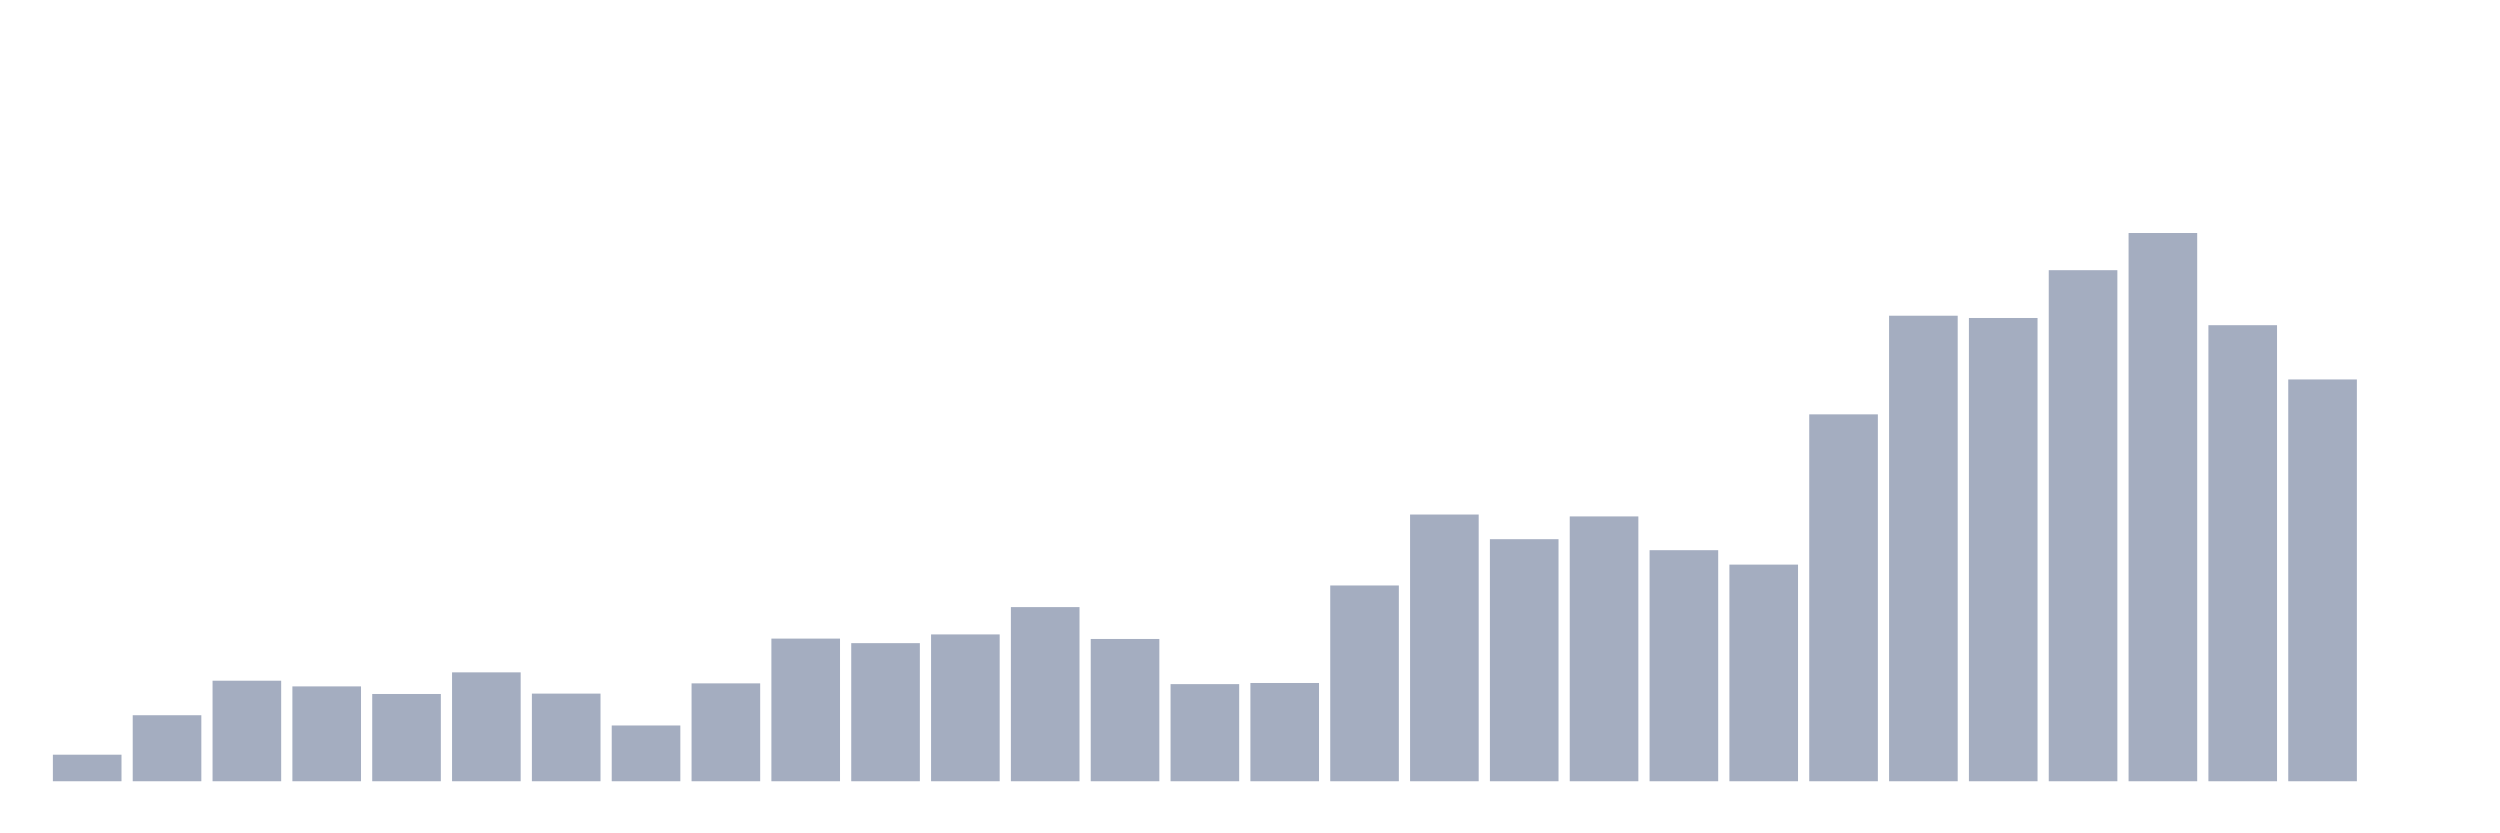 <svg xmlns="http://www.w3.org/2000/svg" viewBox="0 0 480 160"><g transform="translate(10,10)"><rect class="bar" x="0.153" width="13.175" y="134.901" height="5.099" fill="rgb(164,173,192)"></rect><rect class="bar" x="15.482" width="13.175" y="127.325" height="12.675" fill="rgb(164,173,192)"></rect><rect class="bar" x="30.81" width="13.175" y="120.696" height="19.304" fill="rgb(164,173,192)"></rect><rect class="bar" x="46.138" width="13.175" y="121.788" height="18.212" fill="rgb(164,173,192)"></rect><rect class="bar" x="61.466" width="13.175" y="123.245" height="16.755" fill="rgb(164,173,192)"></rect><rect class="bar" x="76.794" width="13.175" y="119.093" height="20.907" fill="rgb(164,173,192)"></rect><rect class="bar" x="92.123" width="13.175" y="123.172" height="16.828" fill="rgb(164,173,192)"></rect><rect class="bar" x="107.451" width="13.175" y="129.292" height="10.708" fill="rgb(164,173,192)"></rect><rect class="bar" x="122.779" width="13.175" y="121.206" height="18.794" fill="rgb(164,173,192)"></rect><rect class="bar" x="138.107" width="13.175" y="112.61" height="27.39" fill="rgb(164,173,192)"></rect><rect class="bar" x="153.436" width="13.175" y="113.484" height="26.516" fill="rgb(164,173,192)"></rect><rect class="bar" x="168.764" width="13.175" y="111.808" height="28.192" fill="rgb(164,173,192)"></rect><rect class="bar" x="184.092" width="13.175" y="106.563" height="33.437" fill="rgb(164,173,192)"></rect><rect class="bar" x="199.42" width="13.175" y="112.683" height="27.317" fill="rgb(164,173,192)"></rect><rect class="bar" x="214.748" width="13.175" y="121.351" height="18.649" fill="rgb(164,173,192)"></rect><rect class="bar" x="230.077" width="13.175" y="121.133" height="18.867" fill="rgb(164,173,192)"></rect><rect class="bar" x="245.405" width="13.175" y="102.411" height="37.589" fill="rgb(164,173,192)"></rect><rect class="bar" x="260.733" width="13.175" y="88.789" height="51.211" fill="rgb(164,173,192)"></rect><rect class="bar" x="276.061" width="13.175" y="93.524" height="46.476" fill="rgb(164,173,192)"></rect><rect class="bar" x="291.39" width="13.175" y="89.153" height="50.847" fill="rgb(164,173,192)"></rect><rect class="bar" x="306.718" width="13.175" y="95.636" height="44.364" fill="rgb(164,173,192)"></rect><rect class="bar" x="322.046" width="13.175" y="98.405" height="41.595" fill="rgb(164,173,192)"></rect><rect class="bar" x="337.374" width="13.175" y="69.557" height="70.443" fill="rgb(164,173,192)"></rect><rect class="bar" x="352.702" width="13.175" y="50.617" height="89.383" fill="rgb(164,173,192)"></rect><rect class="bar" x="368.031" width="13.175" y="51.054" height="88.946" fill="rgb(164,173,192)"></rect><rect class="bar" x="383.359" width="13.175" y="41.876" height="98.124" fill="rgb(164,173,192)"></rect><rect class="bar" x="398.687" width="13.175" y="34.737" height="105.263" fill="rgb(164,173,192)"></rect><rect class="bar" x="414.015" width="13.175" y="52.439" height="87.561" fill="rgb(164,173,192)"></rect><rect class="bar" x="429.344" width="13.175" y="62.856" height="77.144" fill="rgb(164,173,192)"></rect><rect class="bar" x="444.672" width="13.175" y="140" height="0" fill="rgb(164,173,192)"></rect></g></svg>